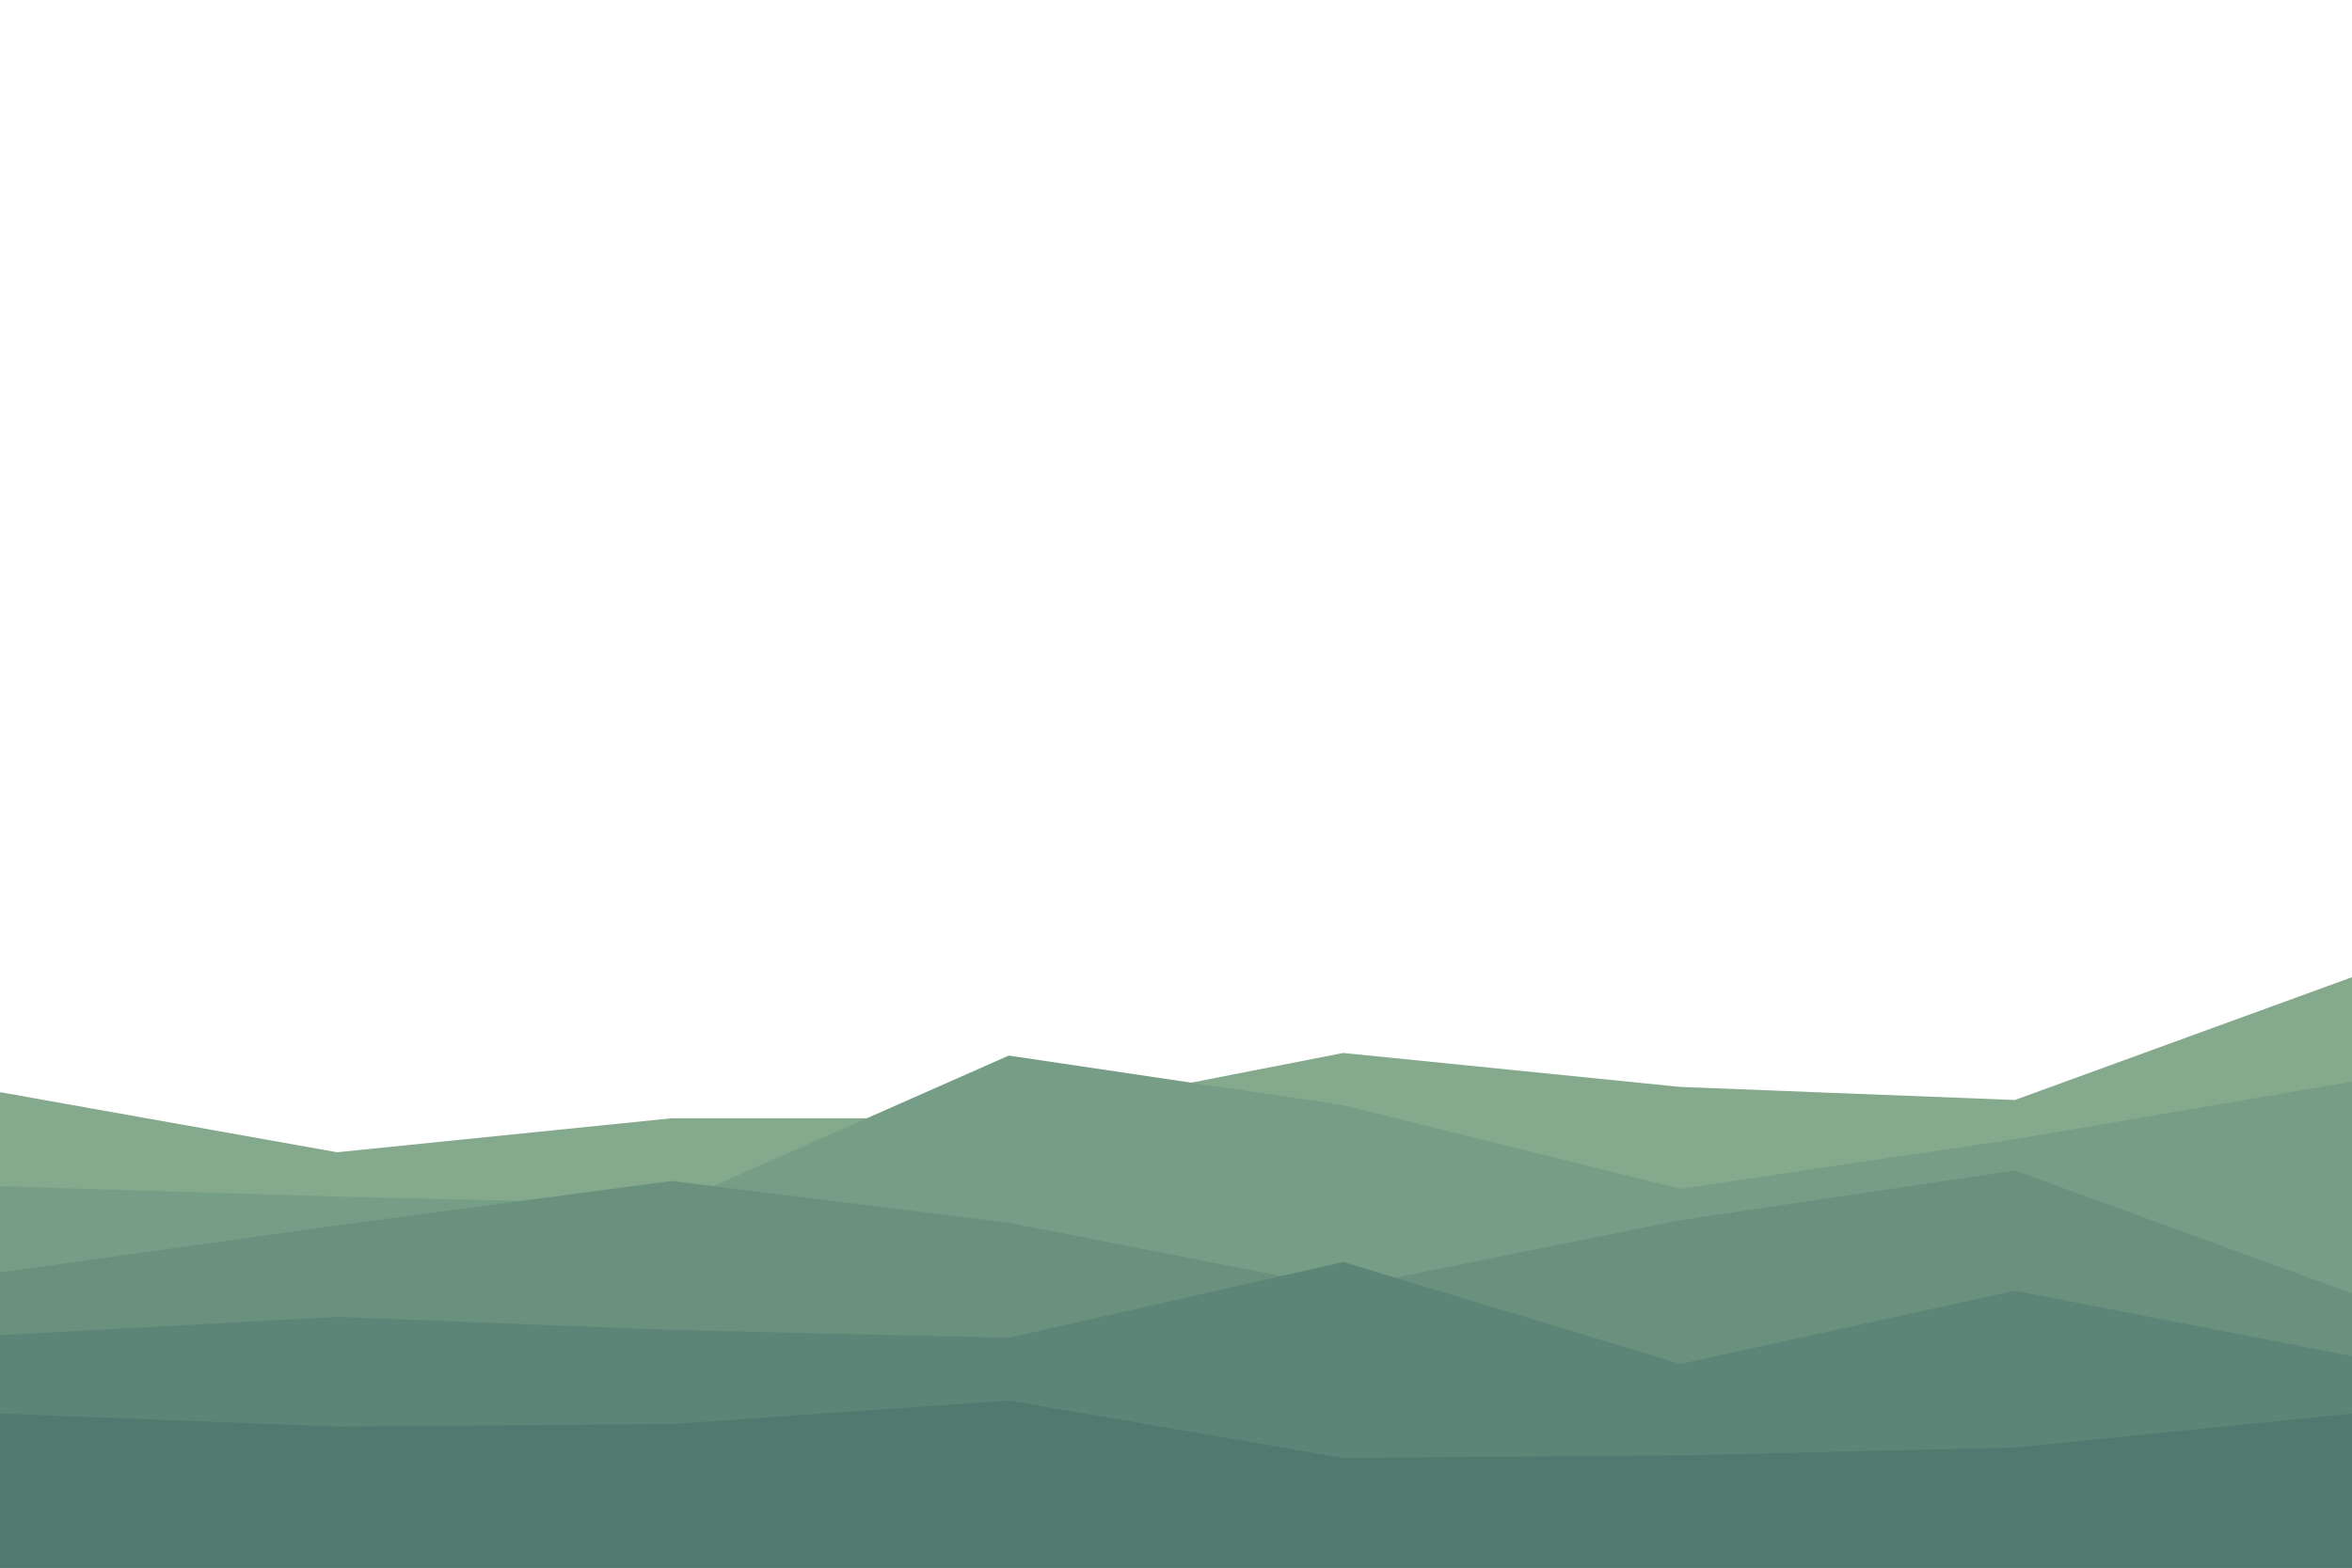 <svg id="visual" viewBox="0 0 900 600" width="900" height="600" xmlns="http://www.w3.org/2000/svg" xmlns:xlink="http://www.w3.org/1999/xlink" version="1.1"><path d="M0 418L129 441L257 428L386 428L514 403L643 416L771 421L900 374L900 601L771 601L643 601L514 601L386 601L257 601L129 601L0 601Z" fill="#84a98c"></path><path d="M0 454L129 458L257 461L386 404L514 423L643 455L771 436L900 414L900 601L771 601L643 601L514 601L386 601L257 601L129 601L0 601Z" fill="#769d85"></path><path d="M0 487L129 469L257 452L386 468L514 493L643 467L771 448L900 495L900 601L771 601L643 601L514 601L386 601L257 601L129 601L0 601Z" fill="#69917e"></path><path d="M0 511L129 504L257 509L386 512L514 483L643 522L771 494L900 519L900 601L771 601L643 601L514 601L386 601L257 601L129 601L0 601Z" fill="#5d8577"></path><path d="M0 541L129 546L257 545L386 536L514 558L643 557L771 554L900 541L900 601L771 601L643 601L514 601L386 601L257 601L129 601L0 601Z" fill="#52796f"></path></svg>